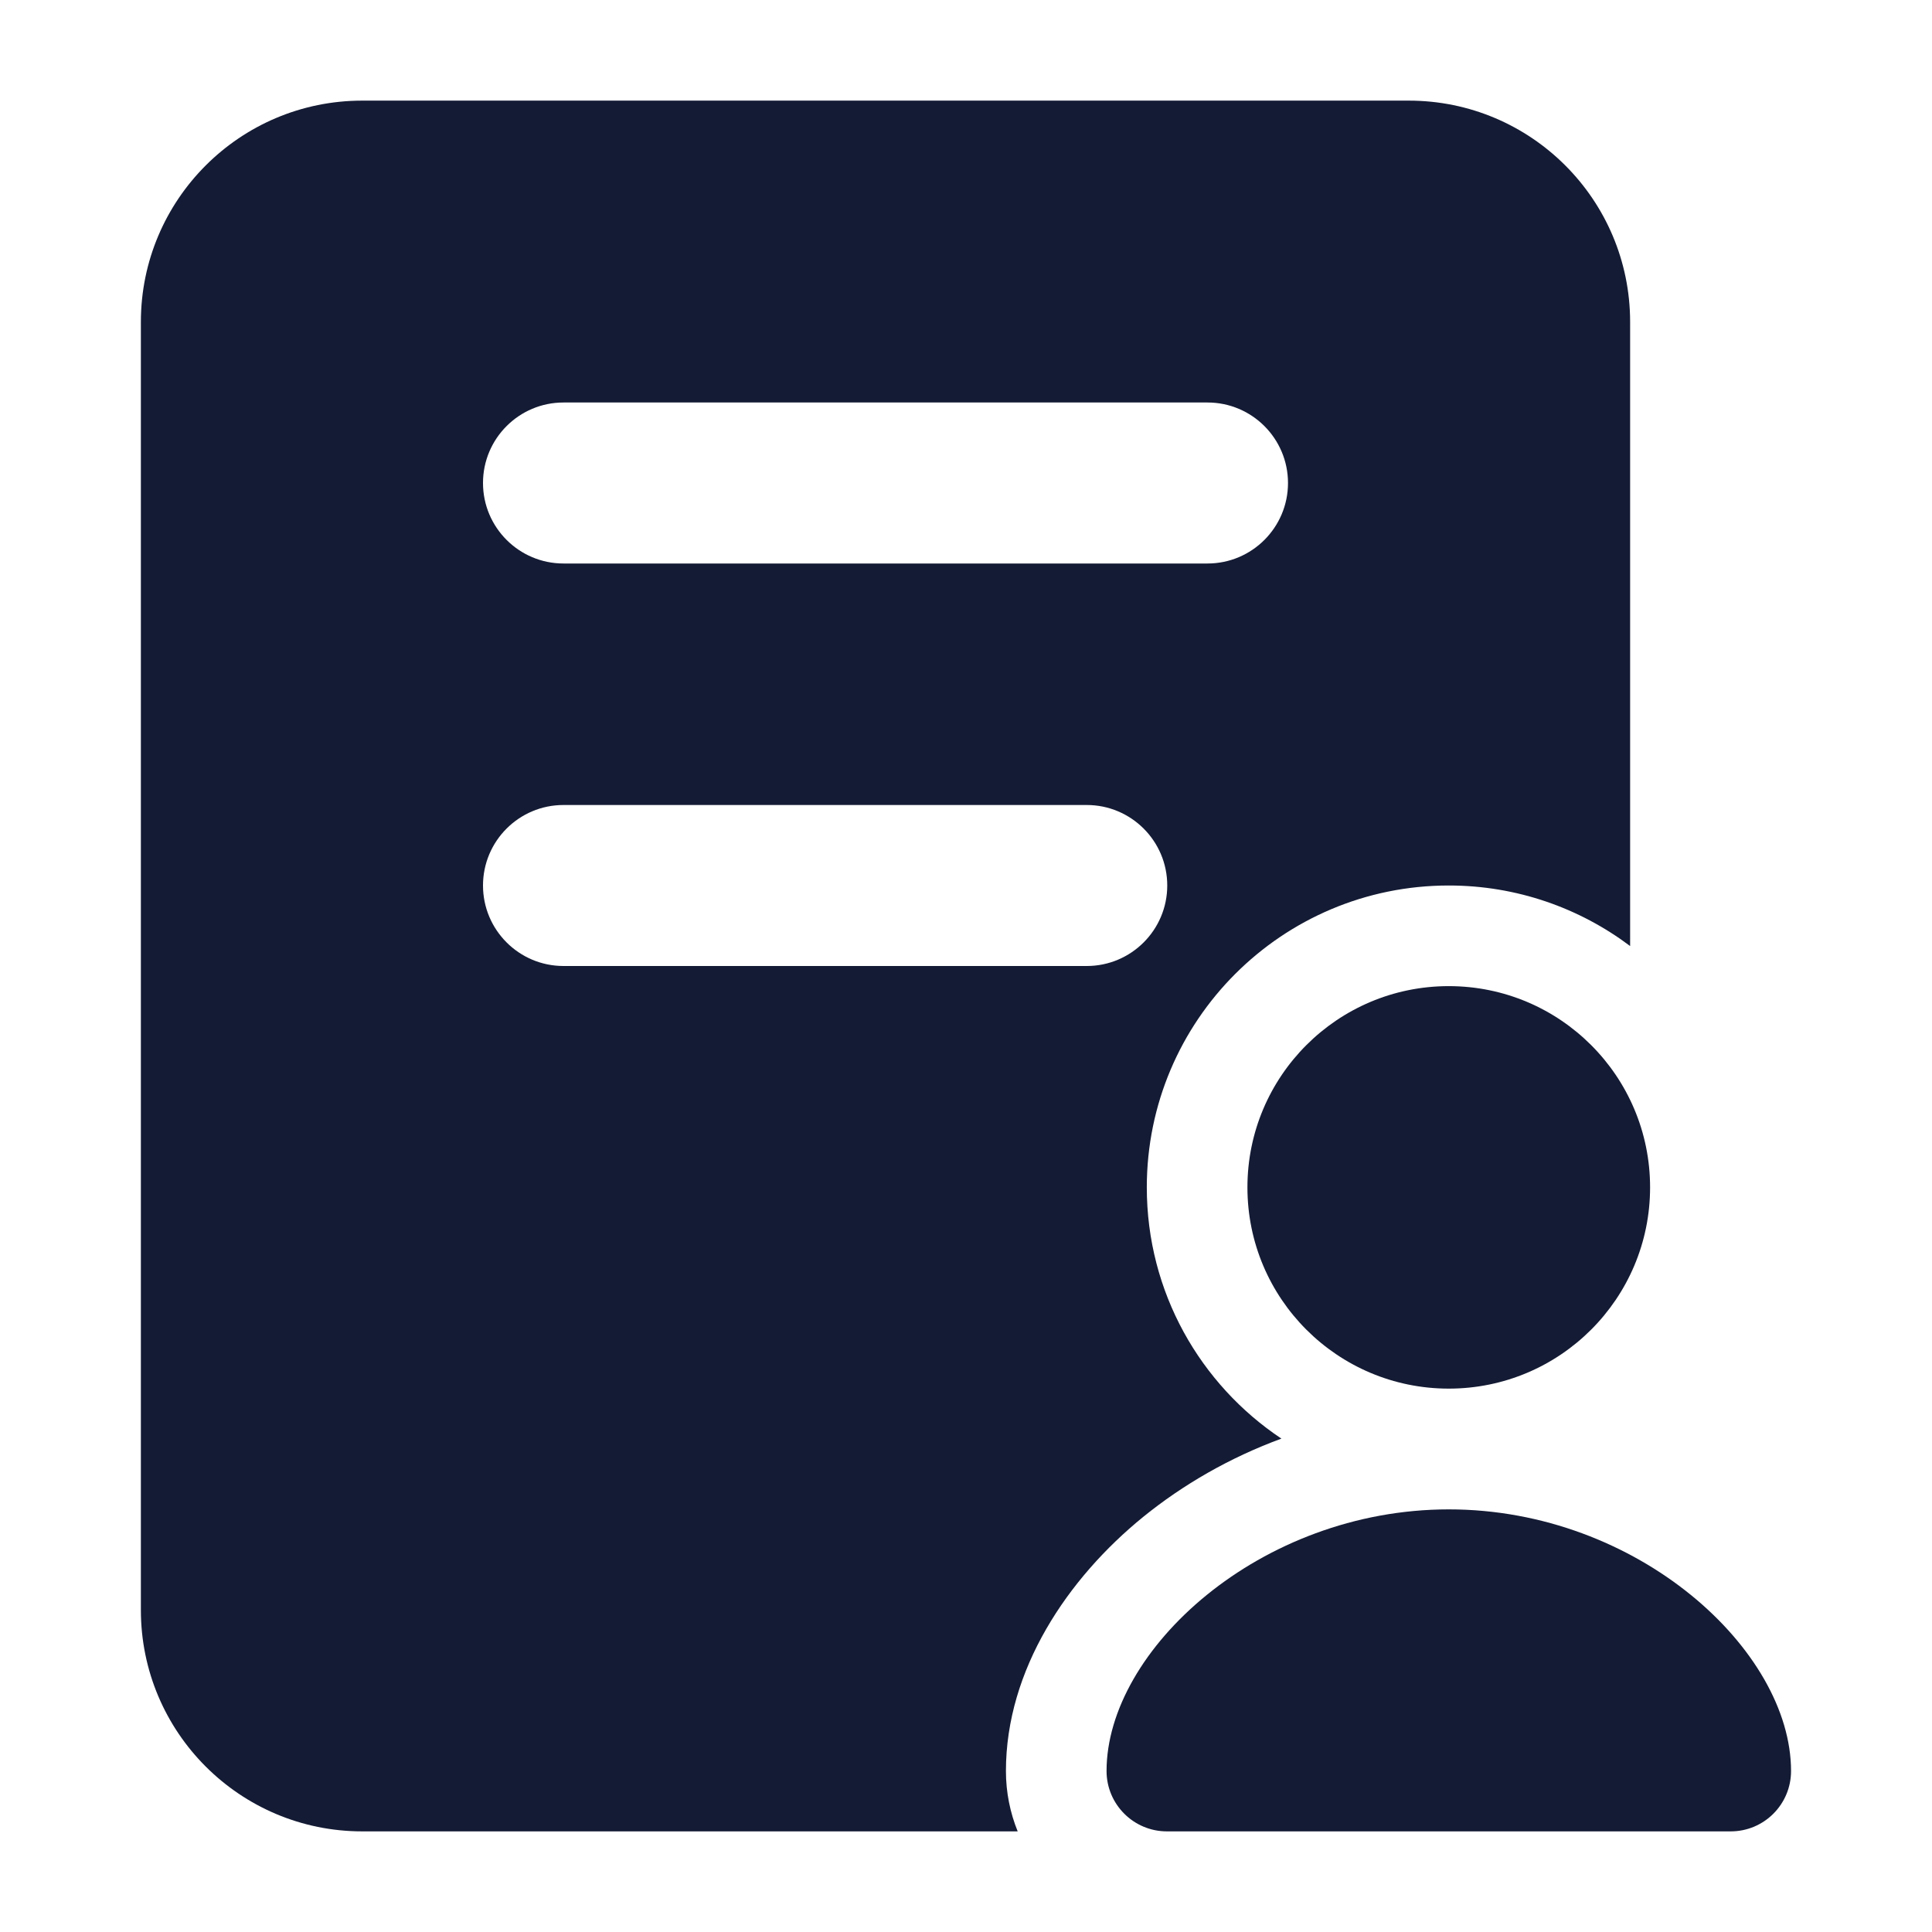 <svg width="24" height="24" viewBox="0 0 24 24" fill="none" xmlns="http://www.w3.org/2000/svg">
<path d="M15.496 14.75C15.496 13.369 16.616 12.25 17.997 12.25C19.378 12.25 20.498 13.369 20.498 14.75C20.498 16.131 19.378 17.25 17.997 17.25C16.616 17.25 15.496 16.131 15.496 14.75Z" fill="#141B34"/>
<path d="M13.746 22C13.746 20.5 15.65 18.75 17.998 18.75C20.346 18.75 22.249 20.5 22.249 22C22.249 22.414 21.914 22.75 21.499 22.75H14.496C14.082 22.75 13.746 22.414 13.746 22Z" fill="#141B34"/>
<path fill-rule="evenodd" clip-rule="evenodd" d="M1.75 4C1.75 2.481 2.981 1.25 4.5 1.25H17.5C19.019 1.25 20.25 2.481 20.25 4V11.752C19.622 11.28 18.842 11 17.997 11C15.926 11 14.246 12.678 14.246 14.75C14.246 16.052 14.91 17.199 15.918 17.871C15.273 18.108 14.693 18.445 14.203 18.842C13.26 19.608 12.496 20.744 12.496 22C12.496 22.265 12.548 22.518 12.642 22.75H4.5C2.981 22.75 1.75 21.519 1.75 20L1.75 4ZM7 5C6.448 5 6 5.448 6 6C6 6.552 6.448 7 7 7H15C15.552 7 16 6.552 16 6C16 5.448 15.552 5 15 5H7ZM7 10C6.448 10 6 10.448 6 11C6 11.552 6.448 12 7 12H13.5C14.052 12 14.5 11.552 14.5 11C14.5 10.448 14.052 10 13.5 10H7Z" fill="#141B34"/>
</svg>
